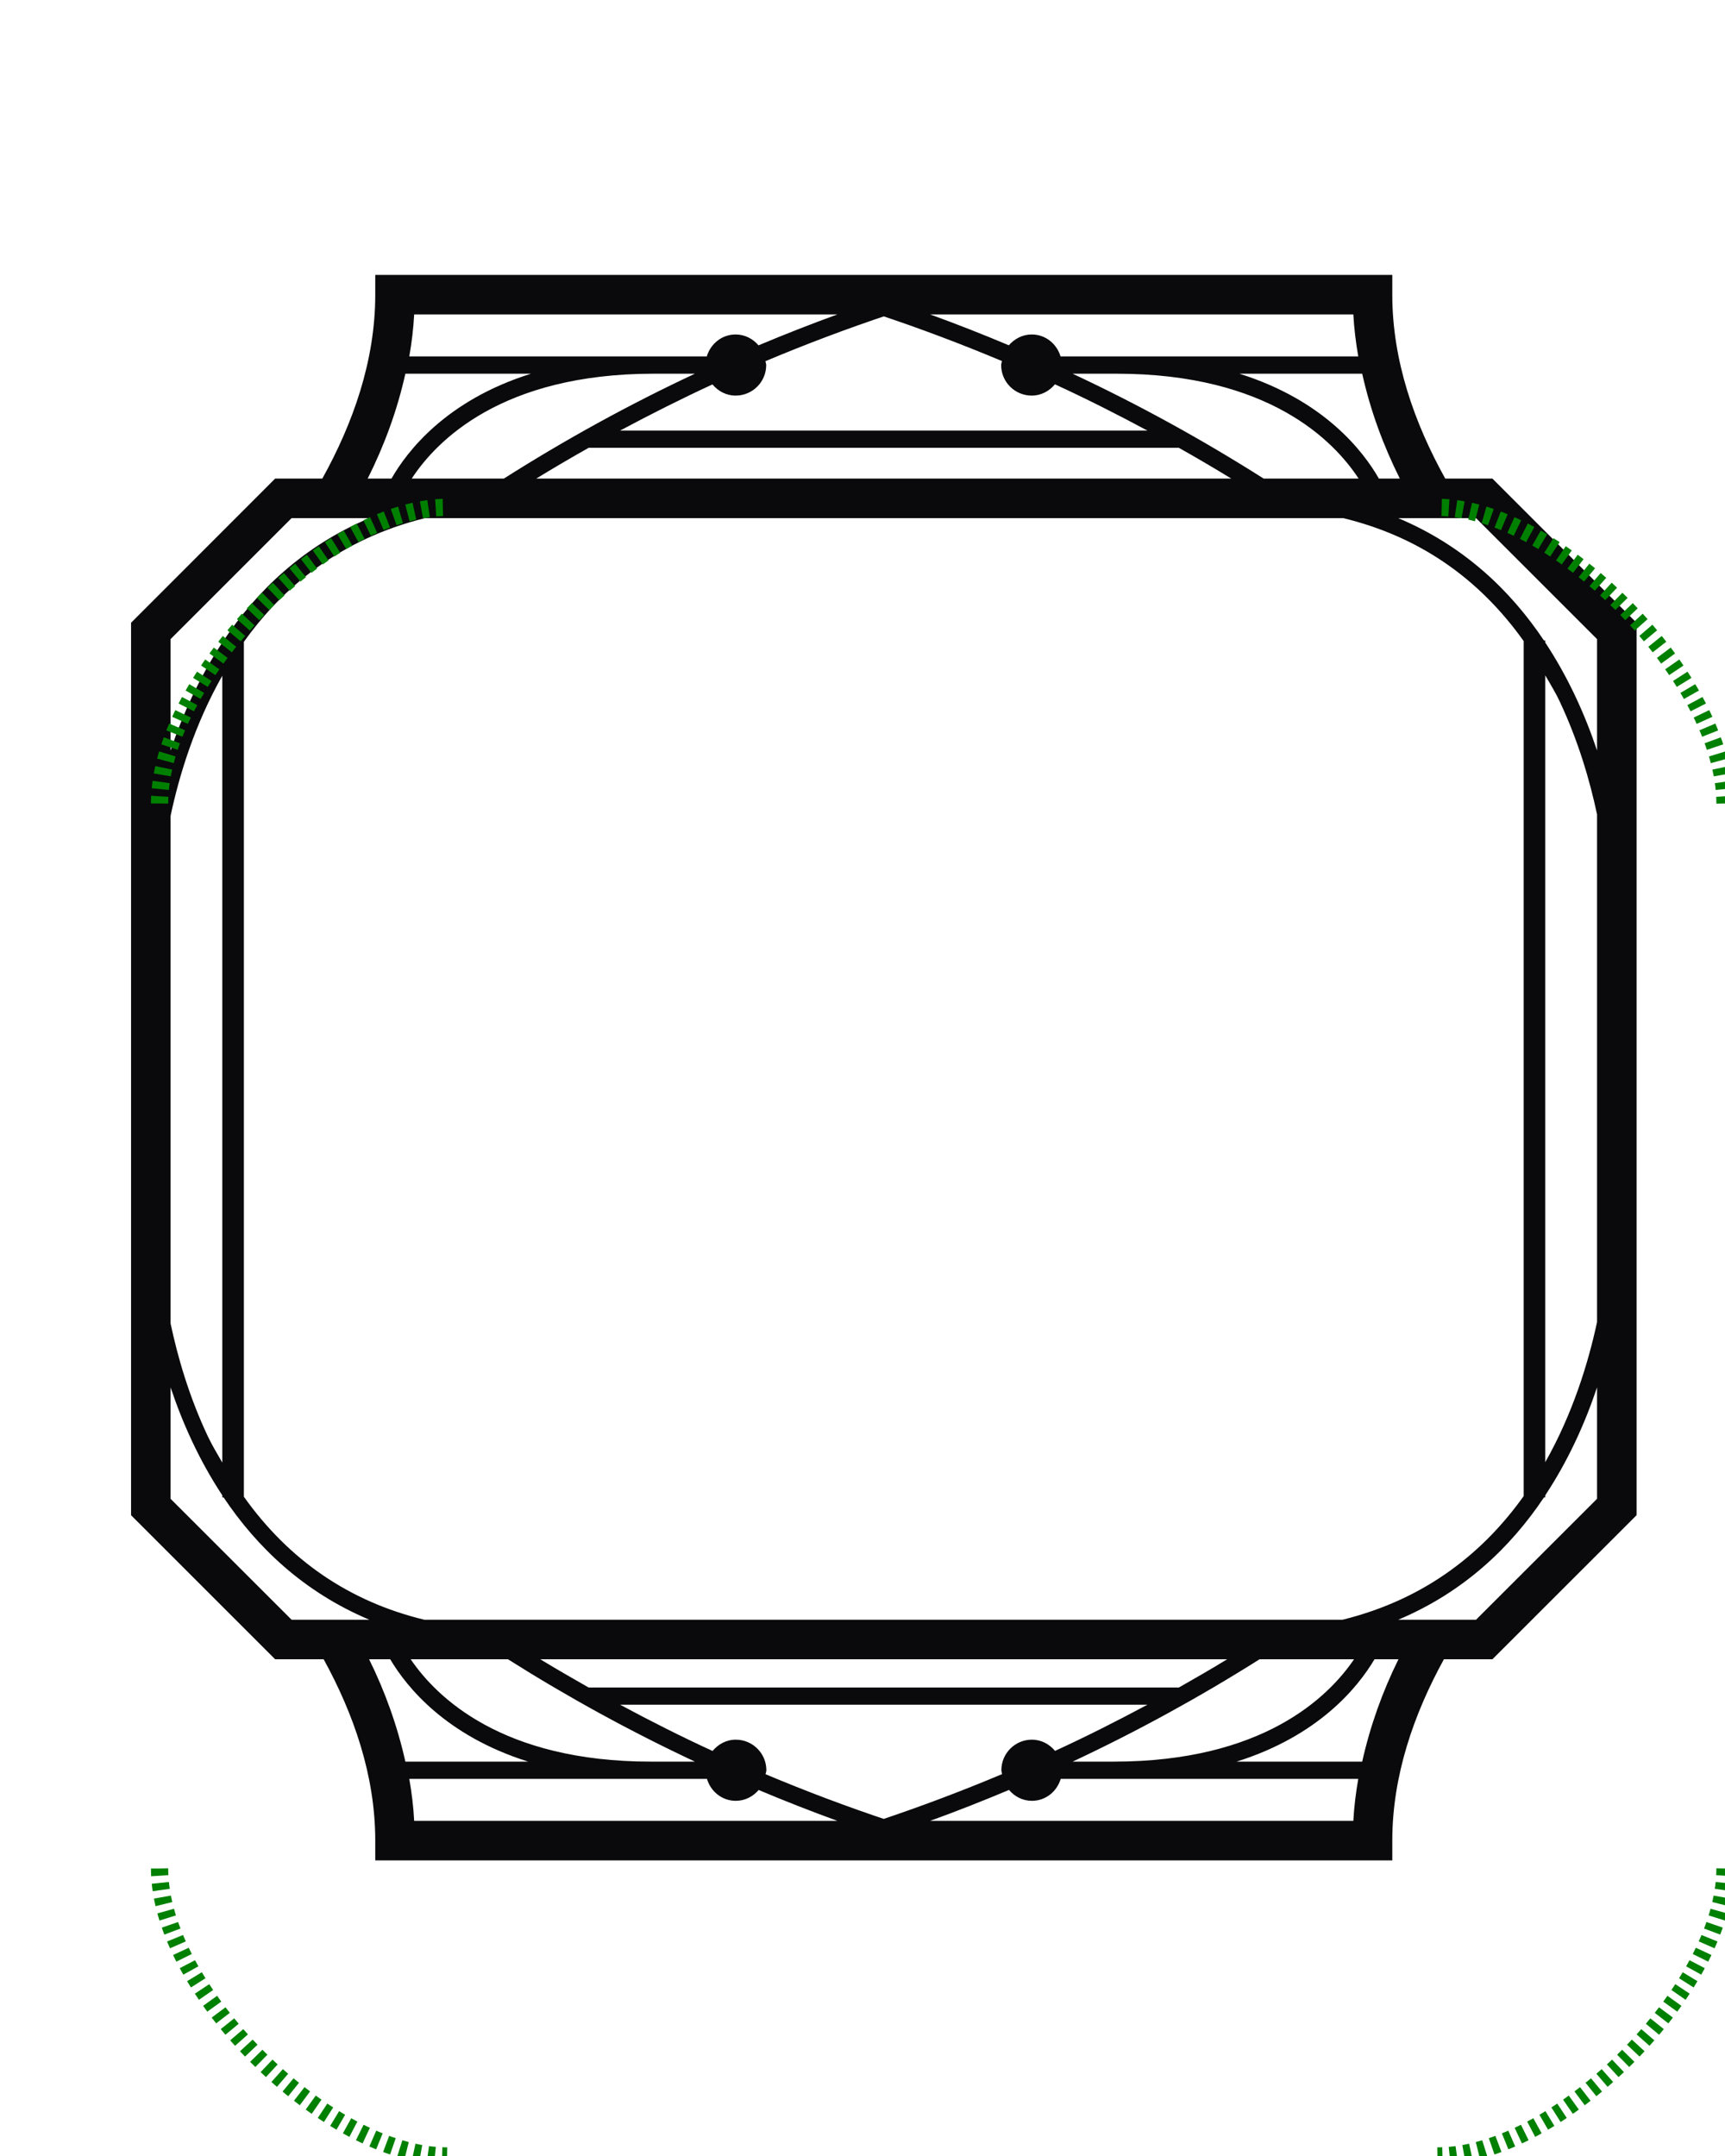 <?xml version="1.0" encoding="UTF-8"?>
<svg xmlns="http://www.w3.org/2000/svg" width="120pt" height="150pt" viewBox="0 0 120 150" version="1.2">


<path fill="white" d="M 0 0 L 120 0 L 120 150 L 0 150 Z"/>

<path fill="rgb(4.018%,3.958%,4.968%)" d="M 96.855 129.434 L 96.855 128.062 C 96.855 123.535 98.355 119.25 100.445 115.441 L 103.82 115.441 L 113.848 105.418 L 113.848 43.328 L 103.82 33.297 L 100.539 33.297 C 98.395 29.441 96.855 25.094 96.855 20.5 L 96.855 19.125 L 26.105 19.125 L 26.105 20.5 C 26.105 25.094 24.562 29.441 22.422 33.297 L 19.141 33.297 L 9.117 43.328 L 9.117 105.418 L 19.141 115.441 L 22.516 115.441 C 24.605 119.25 26.105 123.535 26.105 128.062 L 26.105 129.434 Z M 51.172 27.523 C 52.348 27.523 53.301 26.574 53.301 25.398 C 53.301 25.301 53.258 25.219 53.246 25.129 C 56.078 23.938 58.957 22.852 61.887 21.875 L 61.074 21.875 C 64.0 22.848 66.875 23.934 69.703 25.121 C 69.688 25.215 69.645 25.301 69.645 25.398 C 69.645 26.574 70.598 27.523 71.773 27.523 C 72.434 27.523 72.996 27.207 73.387 26.738 C 75.57 27.742 77.707 28.824 79.82 29.957 L 43.137 29.957 C 45.25 28.828 47.383 27.75 49.562 26.746 C 49.953 27.211 50.516 27.523 51.172 27.523 M 35.051 33.297 L 28.641 33.297 C 30.348 30.691 34.879 26.0 45.48 26.0 L 48.34 26.0 C 43.75 28.148 39.316 30.59 35.051 33.297 M 40.949 31.156 L 82.008 31.156 C 83.238 31.848 84.453 32.562 85.656 33.297 L 37.305 33.297 C 38.504 32.562 39.723 31.848 40.949 31.156 M 87.906 33.297 C 83.641 30.59 79.207 28.148 74.617 26.0 L 77.676 26.0 C 88.277 26.0 92.809 30.691 94.512 33.297 Z M 97.379 33.297 L 95.922 33.297 C 94.832 31.387 92.109 27.848 86.219 26.0 L 94.762 26.0 C 95.332 28.566 96.238 31.016 97.379 33.297 M 94.145 21.875 C 94.199 22.863 94.32 23.84 94.488 24.797 L 73.777 24.797 C 73.516 23.926 72.738 23.27 71.773 23.27 C 71.129 23.27 70.574 23.574 70.18 24.023 C 68.375 23.262 66.551 22.547 64.703 21.875 Z M 58.254 21.875 C 56.406 22.547 54.578 23.266 52.766 24.027 C 52.379 23.574 51.82 23.27 51.172 23.27 C 50.211 23.27 49.43 23.926 49.168 24.797 L 28.473 24.797 C 28.641 23.84 28.758 22.863 28.812 21.875 Z M 28.199 26.0 L 36.938 26.0 C 31.047 27.848 28.324 31.387 27.234 33.297 L 25.578 33.297 C 26.723 31.016 27.629 28.566 28.199 26.0 M 11.867 44.465 L 20.285 36.047 L 25.699 36.047 C 21.121 37.973 17.867 41.105 15.555 44.562 L 15.465 44.562 L 15.465 44.703 C 13.84 47.168 12.684 49.77 11.867 52.215 Z M 11.867 56.758 C 12.469 53.926 13.547 50.398 15.465 47.012 L 15.465 101.758 C 15.129 101.164 14.777 100.602 14.473 99.961 C 13.16 97.191 12.359 94.41 11.867 92.082 Z M 20.285 112.691 L 11.867 104.277 L 11.867 96.523 C 12.684 98.969 13.84 101.574 15.465 104.035 L 15.465 104.18 L 15.555 104.18 C 17.867 107.633 21.121 110.766 25.699 112.691 Z M 71.785 121.035 C 70.609 121.035 69.66 121.988 69.66 123.16 C 69.66 123.258 69.699 123.34 69.711 123.43 C 66.883 124.621 64.0 125.707 61.07 126.684 L 61.883 126.684 C 58.957 125.711 56.082 124.625 53.254 123.438 C 53.27 123.344 53.312 123.258 53.312 123.16 C 53.312 121.988 52.359 121.035 51.184 121.035 C 50.523 121.035 49.961 121.352 49.57 121.82 C 47.387 120.82 45.25 119.738 43.137 118.602 L 79.82 118.602 C 77.711 119.734 75.574 120.812 73.395 121.816 C 73.004 121.348 72.441 121.035 71.785 121.035 M 87.621 115.441 L 94.195 115.441 C 92.402 118.078 87.848 122.562 77.477 122.562 L 74.617 122.562 C 79.105 120.457 83.445 118.078 87.621 115.441 M 82.008 117.406 L 40.949 117.406 C 39.82 116.766 38.695 116.117 37.586 115.441 L 85.367 115.441 C 84.262 116.117 83.137 116.766 82.008 117.406 M 35.336 115.441 C 39.512 118.078 43.852 120.457 48.34 122.562 L 45.285 122.562 C 34.918 122.562 30.363 118.078 28.57 115.441 Z M 25.676 115.441 L 27.145 115.441 C 28.297 117.387 31.031 120.766 36.742 122.562 L 28.199 122.562 C 27.641 120.066 26.781 117.672 25.676 115.441 M 28.812 126.684 C 28.758 125.695 28.641 124.719 28.473 123.762 L 49.18 123.762 C 49.441 124.637 50.223 125.289 51.184 125.289 C 51.832 125.289 52.387 124.988 52.777 124.535 C 54.582 125.297 56.41 126.012 58.254 126.684 Z M 64.703 126.684 C 66.555 126.012 68.383 125.293 70.191 124.531 C 70.578 124.988 71.137 125.289 71.785 125.289 C 72.746 125.289 73.527 124.637 73.789 123.762 L 94.488 123.762 C 94.32 124.719 94.199 125.695 94.145 126.684 Z M 94.762 122.562 L 86.023 122.562 C 91.738 120.766 94.465 117.387 95.617 115.441 L 97.285 115.441 C 96.18 117.672 95.32 120.066 94.762 122.562 M 29.52 112.691 C 24.293 111.426 20.109 108.547 16.965 104.133 L 16.965 44.656 C 19.699 40.824 23.703 37.496 29.57 36.047 L 93.441 36.047 C 98.668 37.316 102.855 40.191 105.996 44.605 L 105.996 104.086 C 103.266 107.918 99.258 111.246 93.391 112.691 Z M 111.098 104.277 L 102.68 112.691 L 97.266 112.691 C 101.84 110.766 105.098 107.633 107.406 104.18 L 107.496 104.18 L 107.496 104.035 C 109.121 101.574 110.281 98.969 111.098 96.523 Z M 111.098 91.984 C 110.488 94.82 109.41 98.344 107.496 101.73 L 107.496 46.984 C 107.832 47.578 108.188 48.137 108.488 48.777 C 109.797 51.547 110.605 54.332 111.098 56.66 Z M 111.098 52.215 C 110.281 49.77 109.121 47.168 107.496 44.703 L 107.496 44.562 L 107.406 44.562 C 105.098 41.105 101.84 37.973 97.266 36.047 L 102.68 36.047 L 111.098 44.465 Z M 111.098 52.215"/>

<path
	fill="none"
	stroke="none"
	stroke-width="2.4"
	stroke-dasharray="0.5 0.5"
	d="M 10.5 43.9 L 19.7 34.7 L 103.3 34.7 L 112.5 43.9 L 112.5 104.9 L 103.3 114.1 L 19.7 114.1 L 10.5 104.9 Z"
/>
<g id="corner_curvelets" fill="none" stroke-width="1.2" stroke="green" stroke-miterlimit="10" stroke-dasharray="0.5 0.5">
	<path d="M  11.1  55.9 C  11.1  47.3  22.7  35.3  31.1  35.3"/>
	<path d="M  11.1 130   C  11.1 138.4  22.7 150    31.1 150"/>
	<path d="M 120.0  55.9 C 120.0  47.3 108.4  35.3 100.0  35.3"/>
	<path d="M 120.0 130   C 120.0 138.4 108.4 150   100.0 150"/>
</g>






</svg>
